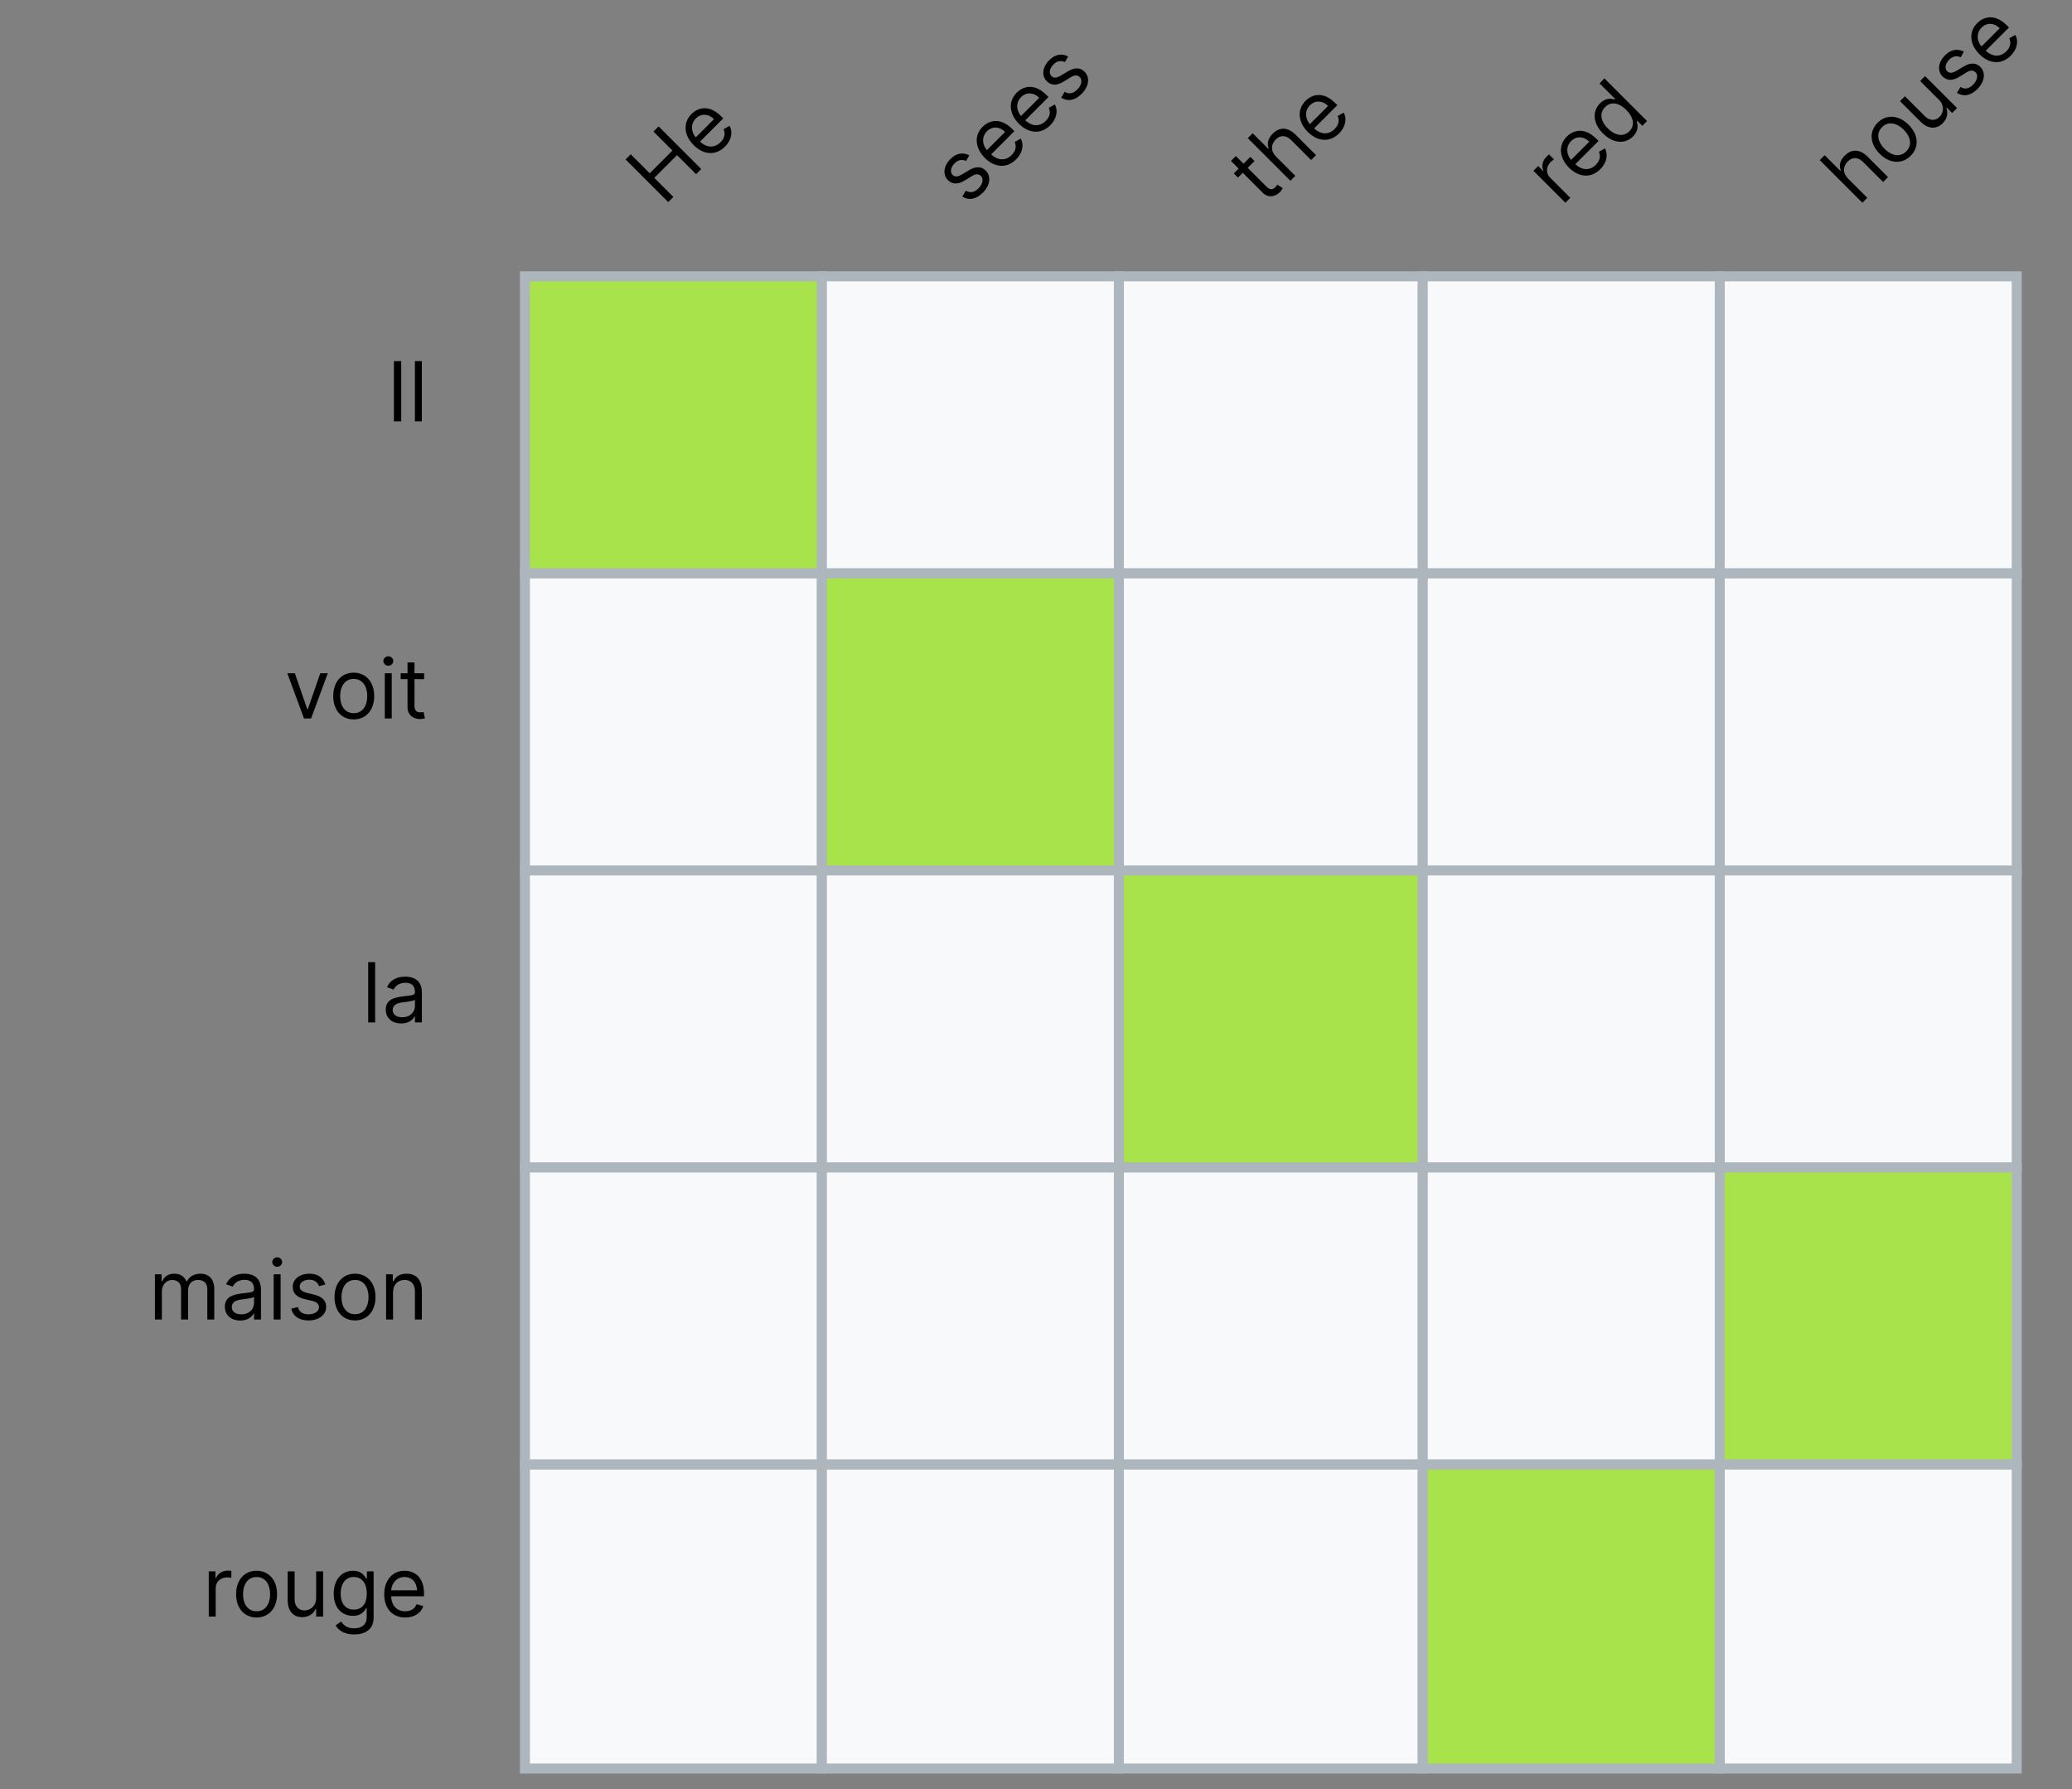 <svg width="300" height="259" viewBox="0 0 300 259" fill="none" xmlns="http://www.w3.org/2000/svg">
<rect x="0" y="0" width="300" height="259" fill="#808080" stroke="none"/>
<g clip-path="url(#clip0)">
<path d="M76 83H119V40H76V83Z" fill="#A9E34B" stroke="#ADB5BD" stroke-width="1.447"/>
<path d="M119 83H162V40H119V83Z" fill="#F8F9FA" stroke="#ADB5BD" stroke-width="1.447"/>
<path d="M162 83H206V40H162V83Z" fill="#F8F9FA" stroke="#ADB5BD" stroke-width="1.447"/>
<path d="M206 83H249V40H206V83Z" fill="#F8F9FA" stroke="#ADB5BD" stroke-width="1.447"/>
<path d="M249 83H292V40H249V83Z" fill="#F8F9FA" stroke="#ADB5BD" stroke-width="1.447"/>
<path d="M76 126H119V83H76V126Z" fill="#F8F9FA" stroke="#ADB5BD" stroke-width="1.447"/>
<path d="M119 126H162V83H119V126Z" fill="#A9E34B" stroke="#ADB5BD" stroke-width="1.447"/>
<path d="M162 126H206V83H162V126Z" fill="#F8F9FA" stroke="#ADB5BD" stroke-width="1.447"/>
<path d="M206 126H249V83H206V126Z" fill="#F8F9FA" stroke="#ADB5BD" stroke-width="1.447"/>
<path d="M249 126H292V83H249V126Z" fill="#F8F9FA" stroke="#ADB5BD" stroke-width="1.447"/>
<path d="M76 169H119V126H76V169Z" fill="#F8F9FA" stroke="#ADB5BD" stroke-width="1.447"/>
<path d="M119 169H162V126H119V169Z" fill="#F8F9FA" stroke="#ADB5BD" stroke-width="1.447"/>
<path d="M162 169H206V126H162V169Z" fill="#A9E34B" stroke="#ADB5BD" stroke-width="1.447"/>
<path d="M206 169H249V126H206V169Z" fill="#F8F9FA" stroke="#ADB5BD" stroke-width="1.447"/>
<path d="M249 169H292V126H249V169Z" fill="#F8F9FA" stroke="#ADB5BD" stroke-width="1.447"/>
<path d="M76 212H119V169H76V212Z" fill="#F8F9FA" stroke="#ADB5BD" stroke-width="1.447"/>
<path d="M119 212H162V169H119V212Z" fill="#F8F9FA" stroke="#ADB5BD" stroke-width="1.447"/>
<path d="M162 212H206V169H162V212Z" fill="#F8F9FA" stroke="#ADB5BD" stroke-width="1.447"/>
<path d="M206 212H249V169H206V212Z" fill="#F8F9FA" stroke="#ADB5BD" stroke-width="1.447"/>
<path d="M249 212H292V169H249V212Z" fill="#A9E34B" stroke="#ADB5BD" stroke-width="1.447"/>
<path d="M76 256H119V212H76V256Z" fill="#F8F9FA" stroke="#ADB5BD" stroke-width="1.447"/>
<path d="M119 256H162V212H119V256Z" fill="#F8F9FA" stroke="#ADB5BD" stroke-width="1.447"/>
<path d="M162 256H206V212H162V256Z" fill="#F8F9FA" stroke="#ADB5BD" stroke-width="1.447"/>
<path d="M206 256H249V212H206V256Z" fill="#A9E34B" stroke="#ADB5BD" stroke-width="1.447"/>
<path d="M249 256H292V212H249V256Z" fill="#F8F9FA" stroke="#ADB5BD" stroke-width="1.447"/>
<path d="M58.09 52.273H57.033V61H58.09V52.273ZM61.078 52.273H60.073V61H61.078V52.273Z" fill="black"/>
<path d="M47.46 97.454H46.369L44.562 102.67H44.494L42.688 97.454H41.597L44.017 104H45.04L47.46 97.454ZM51.212 104.136C52.985 104.136 54.178 102.79 54.178 100.761C54.178 98.716 52.985 97.369 51.212 97.369C49.44 97.369 48.246 98.716 48.246 100.761C48.246 102.79 49.44 104.136 51.212 104.136ZM51.212 103.233C49.866 103.233 49.252 102.074 49.252 100.761C49.252 99.449 49.866 98.273 51.212 98.273C52.559 98.273 53.173 99.449 53.173 100.761C53.173 102.074 52.559 103.233 51.212 103.233ZM55.713 104H56.719V97.454H55.713V104ZM56.225 96.364C56.617 96.364 56.941 96.057 56.941 95.682C56.941 95.307 56.617 95 56.225 95C55.833 95 55.509 95.307 55.509 95.682C55.509 96.057 55.833 96.364 56.225 96.364ZM61.408 97.454H60.01V95.886H59.004V97.454H58.016V98.307H59.004V102.398C59.004 103.54 59.925 104.085 60.777 104.085C61.152 104.085 61.391 104.017 61.527 103.966L61.322 103.062C61.237 103.08 61.101 103.114 60.879 103.114C60.436 103.114 60.01 102.977 60.01 102.125V98.307H61.408V97.454Z" fill="black"/>
<path d="M54.317 139.273H53.311V148H54.317V139.273ZM58.085 148.153C59.227 148.153 59.824 147.54 60.028 147.114H60.079V148H61.085V143.688C61.085 141.608 59.5 141.369 58.664 141.369C57.676 141.369 56.551 141.71 56.039 142.903L56.994 143.244C57.216 142.767 57.74 142.256 58.699 142.256C59.623 142.256 60.079 142.746 60.079 143.585V143.619C60.079 144.105 59.585 144.062 58.392 144.216C57.177 144.374 55.852 144.642 55.852 146.142C55.852 147.42 56.841 148.153 58.085 148.153ZM58.238 147.25C57.437 147.25 56.858 146.892 56.858 146.193C56.858 145.426 57.556 145.188 58.341 145.085C58.767 145.034 59.909 144.915 60.079 144.71V145.631C60.079 146.449 59.431 147.25 58.238 147.25Z" fill="black"/>
<path d="M22.432 191H23.438V186.909C23.438 185.95 24.137 185.273 24.921 185.273C25.684 185.273 26.216 185.771 26.216 186.517V191H27.239V186.739C27.239 185.895 27.767 185.273 28.688 185.273C29.404 185.273 30.017 185.652 30.017 186.619V191H31.023V186.619C31.023 185.081 30.196 184.369 29.029 184.369C28.091 184.369 27.405 184.8 27.069 185.477H27C26.677 184.778 26.105 184.369 25.245 184.369C24.392 184.369 23.762 184.778 23.489 185.477H23.404V184.455H22.432V191ZM34.788 191.153C35.93 191.153 36.527 190.54 36.731 190.114H36.782V191H37.788V186.688C37.788 184.608 36.203 184.369 35.367 184.369C34.379 184.369 33.254 184.71 32.742 185.903L33.697 186.244C33.919 185.767 34.443 185.256 35.402 185.256C36.326 185.256 36.782 185.746 36.782 186.585V186.619C36.782 187.105 36.288 187.062 35.095 187.216C33.88 187.374 32.555 187.642 32.555 189.142C32.555 190.42 33.544 191.153 34.788 191.153ZM34.941 190.25C34.14 190.25 33.561 189.892 33.561 189.193C33.561 188.426 34.26 188.188 35.044 188.085C35.47 188.034 36.612 187.915 36.782 187.71V188.631C36.782 189.449 36.135 190.25 34.941 190.25ZM39.624 191H40.629V184.455H39.624V191ZM40.135 183.364C40.527 183.364 40.851 183.057 40.851 182.682C40.851 182.307 40.527 182 40.135 182C39.743 182 39.419 182.307 39.419 182.682C39.419 183.057 39.743 183.364 40.135 183.364ZM47.108 185.92C46.792 184.991 46.085 184.369 44.789 184.369C43.409 184.369 42.386 185.153 42.386 186.261C42.386 187.165 42.923 187.77 44.125 188.051L45.216 188.307C45.876 188.46 46.187 188.776 46.187 189.227C46.187 189.79 45.591 190.25 44.653 190.25C43.831 190.25 43.315 189.896 43.136 189.193L42.181 189.432C42.416 190.544 43.332 191.136 44.67 191.136C46.191 191.136 47.227 190.305 47.227 189.176C47.227 188.264 46.656 187.689 45.488 187.403L44.517 187.165C43.741 186.973 43.392 186.713 43.392 186.21C43.392 185.648 43.988 185.239 44.789 185.239C45.667 185.239 46.029 185.724 46.204 186.176L47.108 185.92ZM51.4 191.136C53.173 191.136 54.366 189.79 54.366 187.761C54.366 185.716 53.173 184.369 51.4 184.369C49.627 184.369 48.434 185.716 48.434 187.761C48.434 189.79 49.627 191.136 51.4 191.136ZM51.4 190.233C50.053 190.233 49.44 189.074 49.44 187.761C49.44 186.449 50.053 185.273 51.4 185.273C52.746 185.273 53.36 186.449 53.36 187.761C53.36 189.074 52.746 190.233 51.4 190.233ZM56.907 187.062C56.907 185.92 57.614 185.273 58.577 185.273C59.51 185.273 60.077 185.882 60.077 186.909V191H61.083V186.841C61.083 185.17 60.192 184.369 58.867 184.369C57.878 184.369 57.265 184.812 56.958 185.477H56.873V184.455H55.901V191H56.907V187.062Z" fill="black"/>
<path d="M30.225 234H31.231V229.858C31.231 228.972 31.93 228.324 32.884 228.324C33.153 228.324 33.43 228.375 33.498 228.392V227.369C33.383 227.361 33.119 227.352 32.969 227.352C32.185 227.352 31.504 227.795 31.265 228.443H31.197V227.455H30.225V234ZM37.15 234.136C38.923 234.136 40.116 232.79 40.116 230.761C40.116 228.716 38.923 227.369 37.15 227.369C35.377 227.369 34.184 228.716 34.184 230.761C34.184 232.79 35.377 234.136 37.15 234.136ZM37.15 233.233C35.803 233.233 35.19 232.074 35.19 230.761C35.19 229.449 35.803 228.273 37.15 228.273C38.496 228.273 39.11 229.449 39.11 230.761C39.11 232.074 38.496 233.233 37.15 233.233ZM45.776 231.324C45.776 232.551 44.838 233.114 44.088 233.114C43.253 233.114 42.657 232.5 42.657 231.545V227.455H41.651V231.614C41.651 233.284 42.537 234.085 43.765 234.085C44.753 234.085 45.401 233.557 45.708 232.892H45.776V234H46.782V227.455H45.776V231.324ZM51.266 236.591C52.834 236.591 54.095 235.875 54.095 234.188V227.455H53.124V228.494H53.021C52.8 228.153 52.391 227.369 51.112 227.369C49.459 227.369 48.317 228.682 48.317 230.693C48.317 232.739 49.51 233.898 51.095 233.898C52.374 233.898 52.783 233.148 53.004 232.79H53.09V234.119C53.09 235.21 52.322 235.705 51.266 235.705C50.077 235.705 49.659 235.078 49.391 234.716L48.59 235.278C48.999 235.964 49.804 236.591 51.266 236.591ZM51.231 232.994C49.97 232.994 49.322 232.04 49.322 230.676C49.322 229.347 49.953 228.273 51.231 228.273C52.459 228.273 53.106 229.261 53.106 230.676C53.106 232.125 52.442 232.994 51.231 232.994ZM58.68 234.136C60.01 234.136 60.981 233.472 61.288 232.483L60.317 232.21C60.061 232.892 59.469 233.233 58.68 233.233C57.5 233.233 56.686 232.47 56.639 231.068H61.391V230.642C61.391 228.205 59.942 227.369 58.578 227.369C56.805 227.369 55.629 228.767 55.629 230.778C55.629 232.79 56.788 234.136 58.68 234.136ZM56.639 230.199C56.707 229.18 57.428 228.273 58.578 228.273C59.669 228.273 60.368 229.091 60.368 230.199H56.639Z" fill="black"/>
<path d="M96.747 29.253L97.495 28.505L94.734 25.745L98.025 22.455L100.785 25.215L101.532 24.468L95.361 18.297L94.614 19.044L97.362 21.792L94.072 25.082L91.323 22.334L90.576 23.082L96.747 29.253ZM104.969 21.224C105.909 20.284 106.126 19.127 105.644 18.211L104.764 18.705C105.065 19.368 104.888 20.028 104.33 20.585C103.495 21.42 102.381 21.456 101.356 20.498L104.716 17.138L104.414 16.837C102.691 15.113 101.076 15.547 100.112 16.511C98.858 17.765 99.015 19.585 100.437 21.007C101.859 22.429 103.631 22.562 104.969 21.224ZM100.741 19.883C100.069 19.115 99.937 17.964 100.75 17.15C101.522 16.379 102.594 16.463 103.378 17.247L100.741 19.883Z" fill="black"/>
<path d="M140.337 22.479C139.458 22.045 138.517 22.105 137.601 23.021C136.625 23.998 136.456 25.275 137.24 26.059C137.879 26.698 138.686 26.746 139.735 26.095L140.687 25.504C141.263 25.146 141.705 25.149 142.025 25.468C142.423 25.866 142.326 26.613 141.663 27.276C141.082 27.858 140.467 27.972 139.843 27.602L139.337 28.445C140.289 29.066 141.356 28.837 142.302 27.891C143.378 26.815 143.522 25.495 142.724 24.697C142.079 24.052 141.269 24.049 140.241 24.673L139.385 25.191C138.701 25.604 138.27 25.667 137.915 25.311C137.517 24.914 137.65 24.203 138.216 23.636C138.837 23.015 139.437 23.103 139.879 23.299L140.337 22.479ZM147.121 23.072C148.061 22.132 148.278 20.975 147.796 20.059L146.916 20.553C147.217 21.216 147.04 21.876 146.482 22.433C145.648 23.268 144.533 23.304 143.508 22.346L146.868 18.986L146.567 18.684C144.843 16.961 143.228 17.395 142.264 18.359C141.01 19.613 141.167 21.433 142.589 22.855C144.011 24.277 145.783 24.41 147.121 23.072ZM142.893 21.731C142.222 20.962 142.089 19.811 142.902 18.998C143.674 18.227 144.747 18.311 145.53 19.094L142.893 21.731ZM152.06 18.133C153 17.193 153.217 16.036 152.735 15.12L151.855 15.614C152.156 16.277 151.978 16.937 151.421 17.494C150.586 18.329 149.471 18.365 148.447 17.407L151.807 14.047L151.505 13.746C149.782 12.022 148.167 12.456 147.202 13.42C145.949 14.674 146.106 16.494 147.528 17.916C148.95 19.338 150.722 19.471 152.06 18.133ZM147.832 16.792C147.16 16.024 147.028 14.873 147.841 14.059C148.613 13.288 149.685 13.372 150.469 14.156L147.832 16.792ZM154.648 8.168C153.768 7.734 152.828 7.795 151.912 8.711C150.936 9.687 150.767 10.965 151.55 11.748C152.189 12.387 152.997 12.435 154.045 11.784L154.998 11.194C155.573 10.835 156.016 10.838 156.336 11.158C156.733 11.555 156.637 12.303 155.974 12.965C155.392 13.547 154.778 13.662 154.154 13.291L153.648 14.134C154.6 14.755 155.667 14.526 156.613 13.58C157.688 12.504 157.833 11.185 157.035 10.386C156.39 9.741 155.579 9.738 154.552 10.362L153.696 10.88C153.012 11.293 152.581 11.356 152.225 11.001C151.828 10.603 151.96 9.892 152.527 9.325C153.148 8.705 153.747 8.792 154.19 8.988L154.648 8.168Z" fill="black"/>
<path d="M181.035 22.708L180.047 23.696L178.938 22.587L178.227 23.299L179.336 24.407L178.637 25.107L179.239 25.709L179.939 25.01L182.831 27.903C183.639 28.71 184.675 28.445 185.278 27.843C185.543 27.577 185.664 27.36 185.724 27.228L184.941 26.734C184.892 26.806 184.82 26.927 184.663 27.083C184.35 27.397 183.952 27.602 183.35 26.999L180.65 24.299L181.638 23.311L181.035 22.708ZM184.76 22.672C183.952 21.864 184.009 20.891 184.712 20.189C185.38 19.52 186.206 19.538 186.941 20.273L189.834 23.166L190.545 22.455L187.604 19.514C186.414 18.324 185.224 18.399 184.278 19.345C183.548 20.074 183.437 20.795 183.699 21.491L183.639 21.551L181.373 19.285L180.662 19.996L186.833 26.167L187.544 25.456L184.76 22.672ZM193.883 19.31C194.823 18.37 195.04 17.213 194.558 16.297L193.678 16.791C193.979 17.454 193.802 18.113 193.244 18.671C192.41 19.506 191.295 19.542 190.27 18.584L193.63 15.224L193.329 14.922C191.605 13.199 189.99 13.633 189.026 14.597C187.772 15.851 187.929 17.671 189.351 19.093C190.773 20.515 192.545 20.648 193.883 19.31ZM189.655 17.969C188.984 17.201 188.851 16.049 189.665 15.236C190.436 14.464 191.509 14.549 192.292 15.332L189.655 17.969Z" fill="black"/>
<path d="M226.651 29.349L227.362 28.638L224.433 25.709C223.806 25.082 223.843 24.13 224.517 23.455C224.707 23.265 224.939 23.106 225 23.07L224.276 22.346C224.189 22.422 223.996 22.602 223.891 22.708C223.336 23.262 223.168 24.058 223.457 24.685L223.409 24.733L222.71 24.034L222.023 24.721L226.651 29.349ZM231.704 24.489C232.644 23.549 232.861 22.392 232.379 21.476L231.499 21.97C231.8 22.633 231.623 23.293 231.065 23.85C230.231 24.685 229.116 24.721 228.091 23.763L231.451 20.403L231.15 20.102C229.426 18.378 227.811 18.812 226.847 19.776C225.593 21.03 225.75 22.85 227.172 24.272C228.594 25.694 230.366 25.827 231.704 24.489ZM227.476 23.148C226.805 22.38 226.672 21.229 227.486 20.415C228.257 19.643 229.33 19.728 230.113 20.511L227.476 23.148ZM236.45 19.743C237.342 18.851 237.089 17.995 236.992 17.585L237.077 17.501L237.788 18.212L238.475 17.525L232.304 11.354L231.593 12.065L233.871 14.343L233.81 14.403C233.413 14.319 232.581 14.042 231.677 14.946C230.508 16.115 230.628 17.851 232.087 19.309C233.557 20.779 235.293 20.9 236.45 19.743ZM235.908 19.008C235.016 19.9 233.774 19.574 232.786 18.586C231.81 17.61 231.496 16.404 232.4 15.5C233.268 14.633 234.425 14.873 235.462 15.91C236.51 16.959 236.763 18.152 235.908 19.008Z" fill="black"/>
<path d="M267.578 25.854C266.77 25.046 266.827 24.073 267.53 23.371C268.198 22.702 269.024 22.72 269.759 23.455L272.652 26.348L273.363 25.637L270.422 22.696C269.232 21.506 268.042 21.581 267.096 22.527C266.366 23.256 266.255 23.977 266.517 24.673L266.457 24.733L264.191 22.467L263.48 23.178L269.651 29.349L270.362 28.638L267.578 25.854ZM276.641 22.552C277.894 21.299 277.786 19.503 276.352 18.068C274.905 16.622 273.109 16.514 271.856 17.767C270.602 19.02 270.711 20.816 272.157 22.263C273.591 23.697 275.387 23.805 276.641 22.552ZM276.002 21.913C275.05 22.865 273.796 22.48 272.868 21.552C271.94 20.624 271.542 19.358 272.495 18.406C273.447 17.454 274.712 17.851 275.64 18.779C276.568 19.707 276.954 20.961 276.002 21.913ZM280.752 14.464C281.619 15.332 281.354 16.392 280.824 16.922C280.233 17.513 279.378 17.501 278.703 16.826L275.81 13.933L275.099 14.645L278.04 17.585C279.221 18.767 280.414 18.706 281.282 17.839C281.981 17.14 282.065 16.308 281.812 15.621L281.86 15.573L282.644 16.356L283.355 15.645L278.727 11.017L278.016 11.728L280.752 14.464ZM284.344 7.472C283.464 7.038 282.524 7.099 281.608 8.015C280.632 8.991 280.463 10.269 281.247 11.052C281.885 11.691 282.693 11.739 283.742 11.088L284.694 10.498C285.269 10.139 285.712 10.142 286.032 10.461C286.429 10.859 286.333 11.606 285.67 12.269C285.088 12.851 284.474 12.965 283.85 12.595L283.344 13.438C284.296 14.059 285.363 13.83 286.309 12.884C287.385 11.808 287.529 10.489 286.731 9.69C286.086 9.045 285.275 9.042 284.248 9.666L283.392 10.184C282.708 10.597 282.277 10.66 281.922 10.305C281.524 9.907 281.656 9.196 282.223 8.629C282.844 8.009 283.443 8.096 283.886 8.292L284.344 7.472ZM291.128 8.065C292.068 7.125 292.285 5.968 291.803 5.052L290.923 5.546C291.224 6.209 291.046 6.869 290.489 7.426C289.654 8.261 288.539 8.297 287.515 7.339L290.875 3.979L290.573 3.678C288.85 1.954 287.235 2.388 286.27 3.352C285.017 4.606 285.174 6.426 286.596 7.848C288.018 9.27 289.79 9.403 291.128 8.065ZM286.9 6.724C286.228 5.956 286.096 4.805 286.909 3.991C287.681 3.22 288.753 3.304 289.537 4.088L286.9 6.724Z" fill="black"/>
</g>
<defs>
<clipPath id="clip0">
<rect width="299.722" height="258.242" fill="white"/>
</clipPath>
</defs>
</svg>
